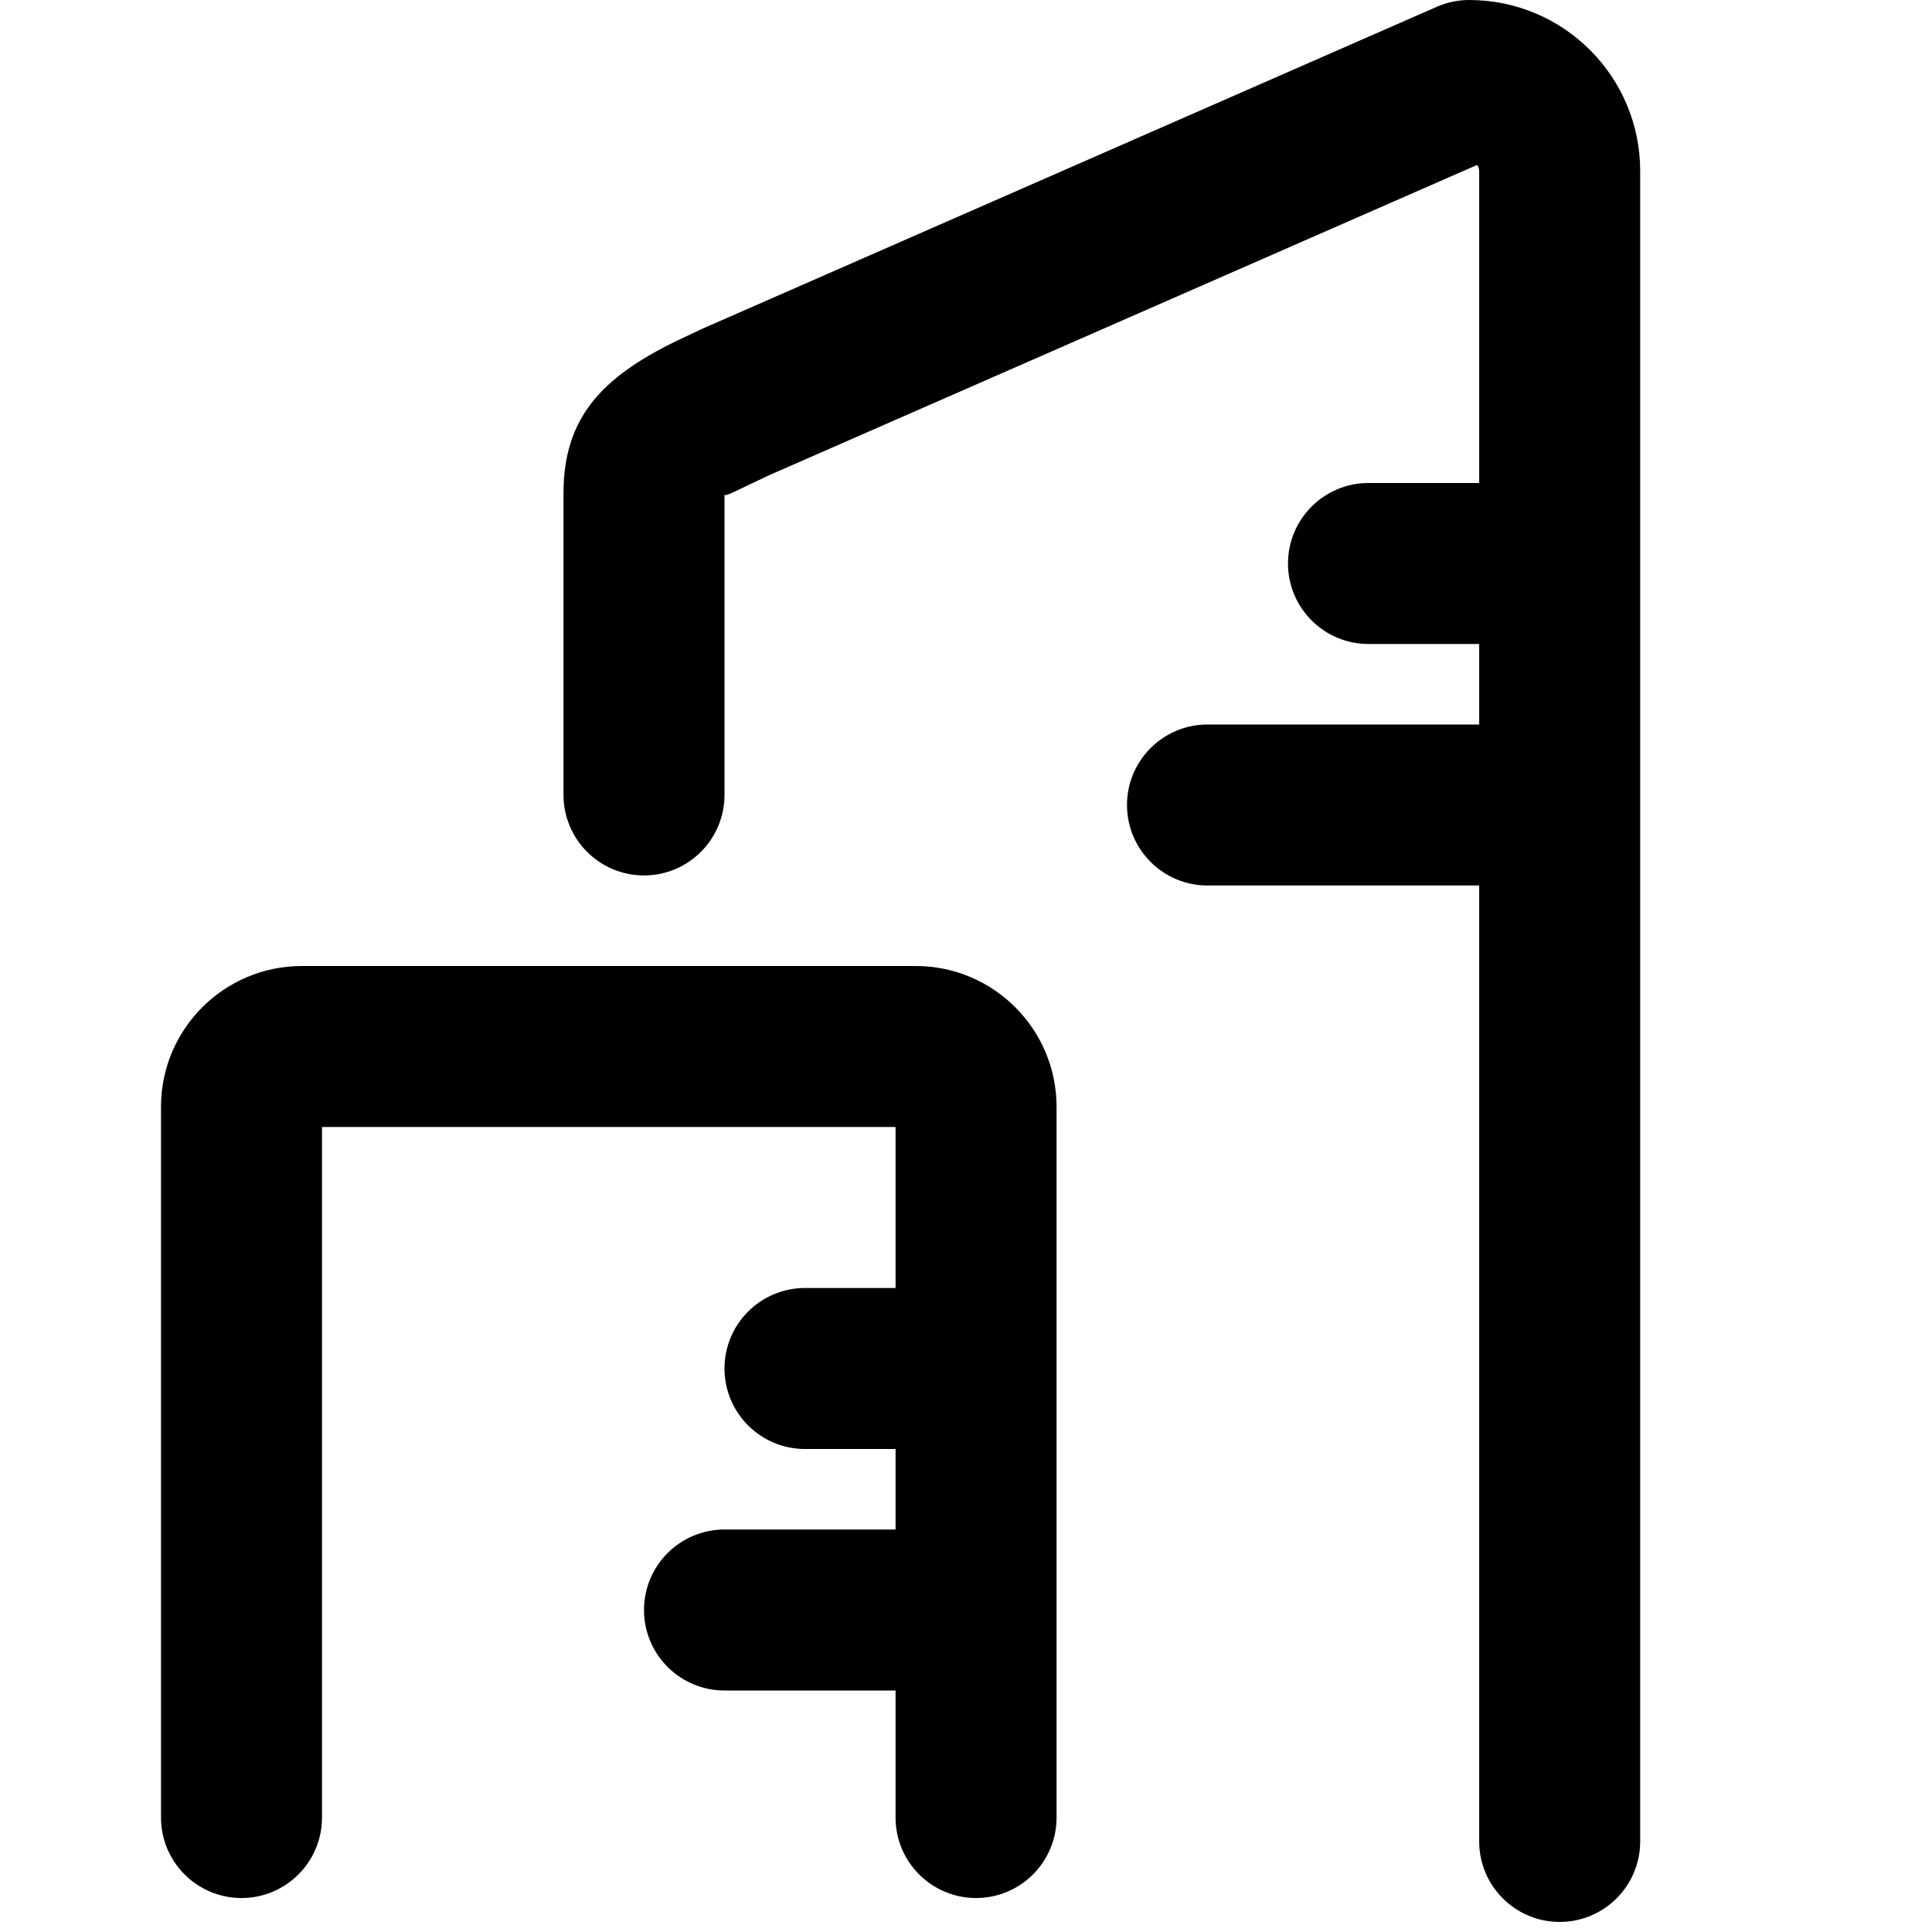 <?xml version="1.0" encoding="UTF-8"?>
<svg width="24px" height="24px" viewBox="0 0 24 24" version="1.1" xmlns="http://www.w3.org/2000/svg" xmlns:xlink="http://www.w3.org/1999/xlink">
    <!-- Generator: Sketch 51.2 (57519) - http://www.bohemiancoding.com/sketch -->
    <title>Slice</title>
    <desc>Created with Sketch.</desc>
    <defs></defs>
    <g id="Prototype" stroke="none" stroke-width="1" fill="none" fill-rule="evenodd">
        <path d="M18.375,9 L18.375,8 L17,8 C16.448,8 16,7.552 16,7 C16,6.448 16.448,6 17,6 L18.375,6 L18.375,2.125 C18.375,2.096 18.365,2.07 18.349,2.049 L9.553,5.904 C9.4,5.976 9.334,6.007 9.271,6.038 C9.033,6.154 9.003,6.162 9,6.142 L9,9.875 C9,10.427 8.552,10.875 8,10.875 C7.448,10.875 7,10.427 7,9.875 L7,6.125 C7,5.183 7.486,4.684 8.392,4.241 C8.469,4.204 8.549,4.166 8.724,4.084 L17.849,0.084 C17.975,0.029 18.112,0 18.25,0 C19.424,0 20.375,0.951 20.375,2.125 L20.375,22.875 C20.375,23.427 19.927,23.875 19.375,23.875 C18.823,23.875 18.375,23.427 18.375,22.875 L18.375,11 L15,11 C14.448,11 14,10.552 14,10 C14,9.448 14.448,9 15,9 L18.375,9 Z M11.125,16 L11.125,14 L4,14 L4,22.578 C4,23.13 3.552,23.578 3,23.578 C2.448,23.578 2,23.13 2,22.578 L2,13.75 C2,12.784 2.784,12 3.75,12 L11.375,12 C12.341,12 13.125,12.784 13.125,13.75 L13.125,22.578 C13.125,23.13 12.677,23.578 12.125,23.578 C11.573,23.578 11.125,23.13 11.125,22.578 L11.125,21 L9,21 C8.448,21 8,20.552 8,20 C8,19.448 8.448,19 9,19 L11.125,19 L11.125,18 L10,18 C9.448,18 9,17.552 9,17 C9,16.448 9.448,16 10,16 L11.125,16 Z" id="Combined-Shape" fill="#000000" fill-rule="nonzero"></path>
    </g>
</svg>